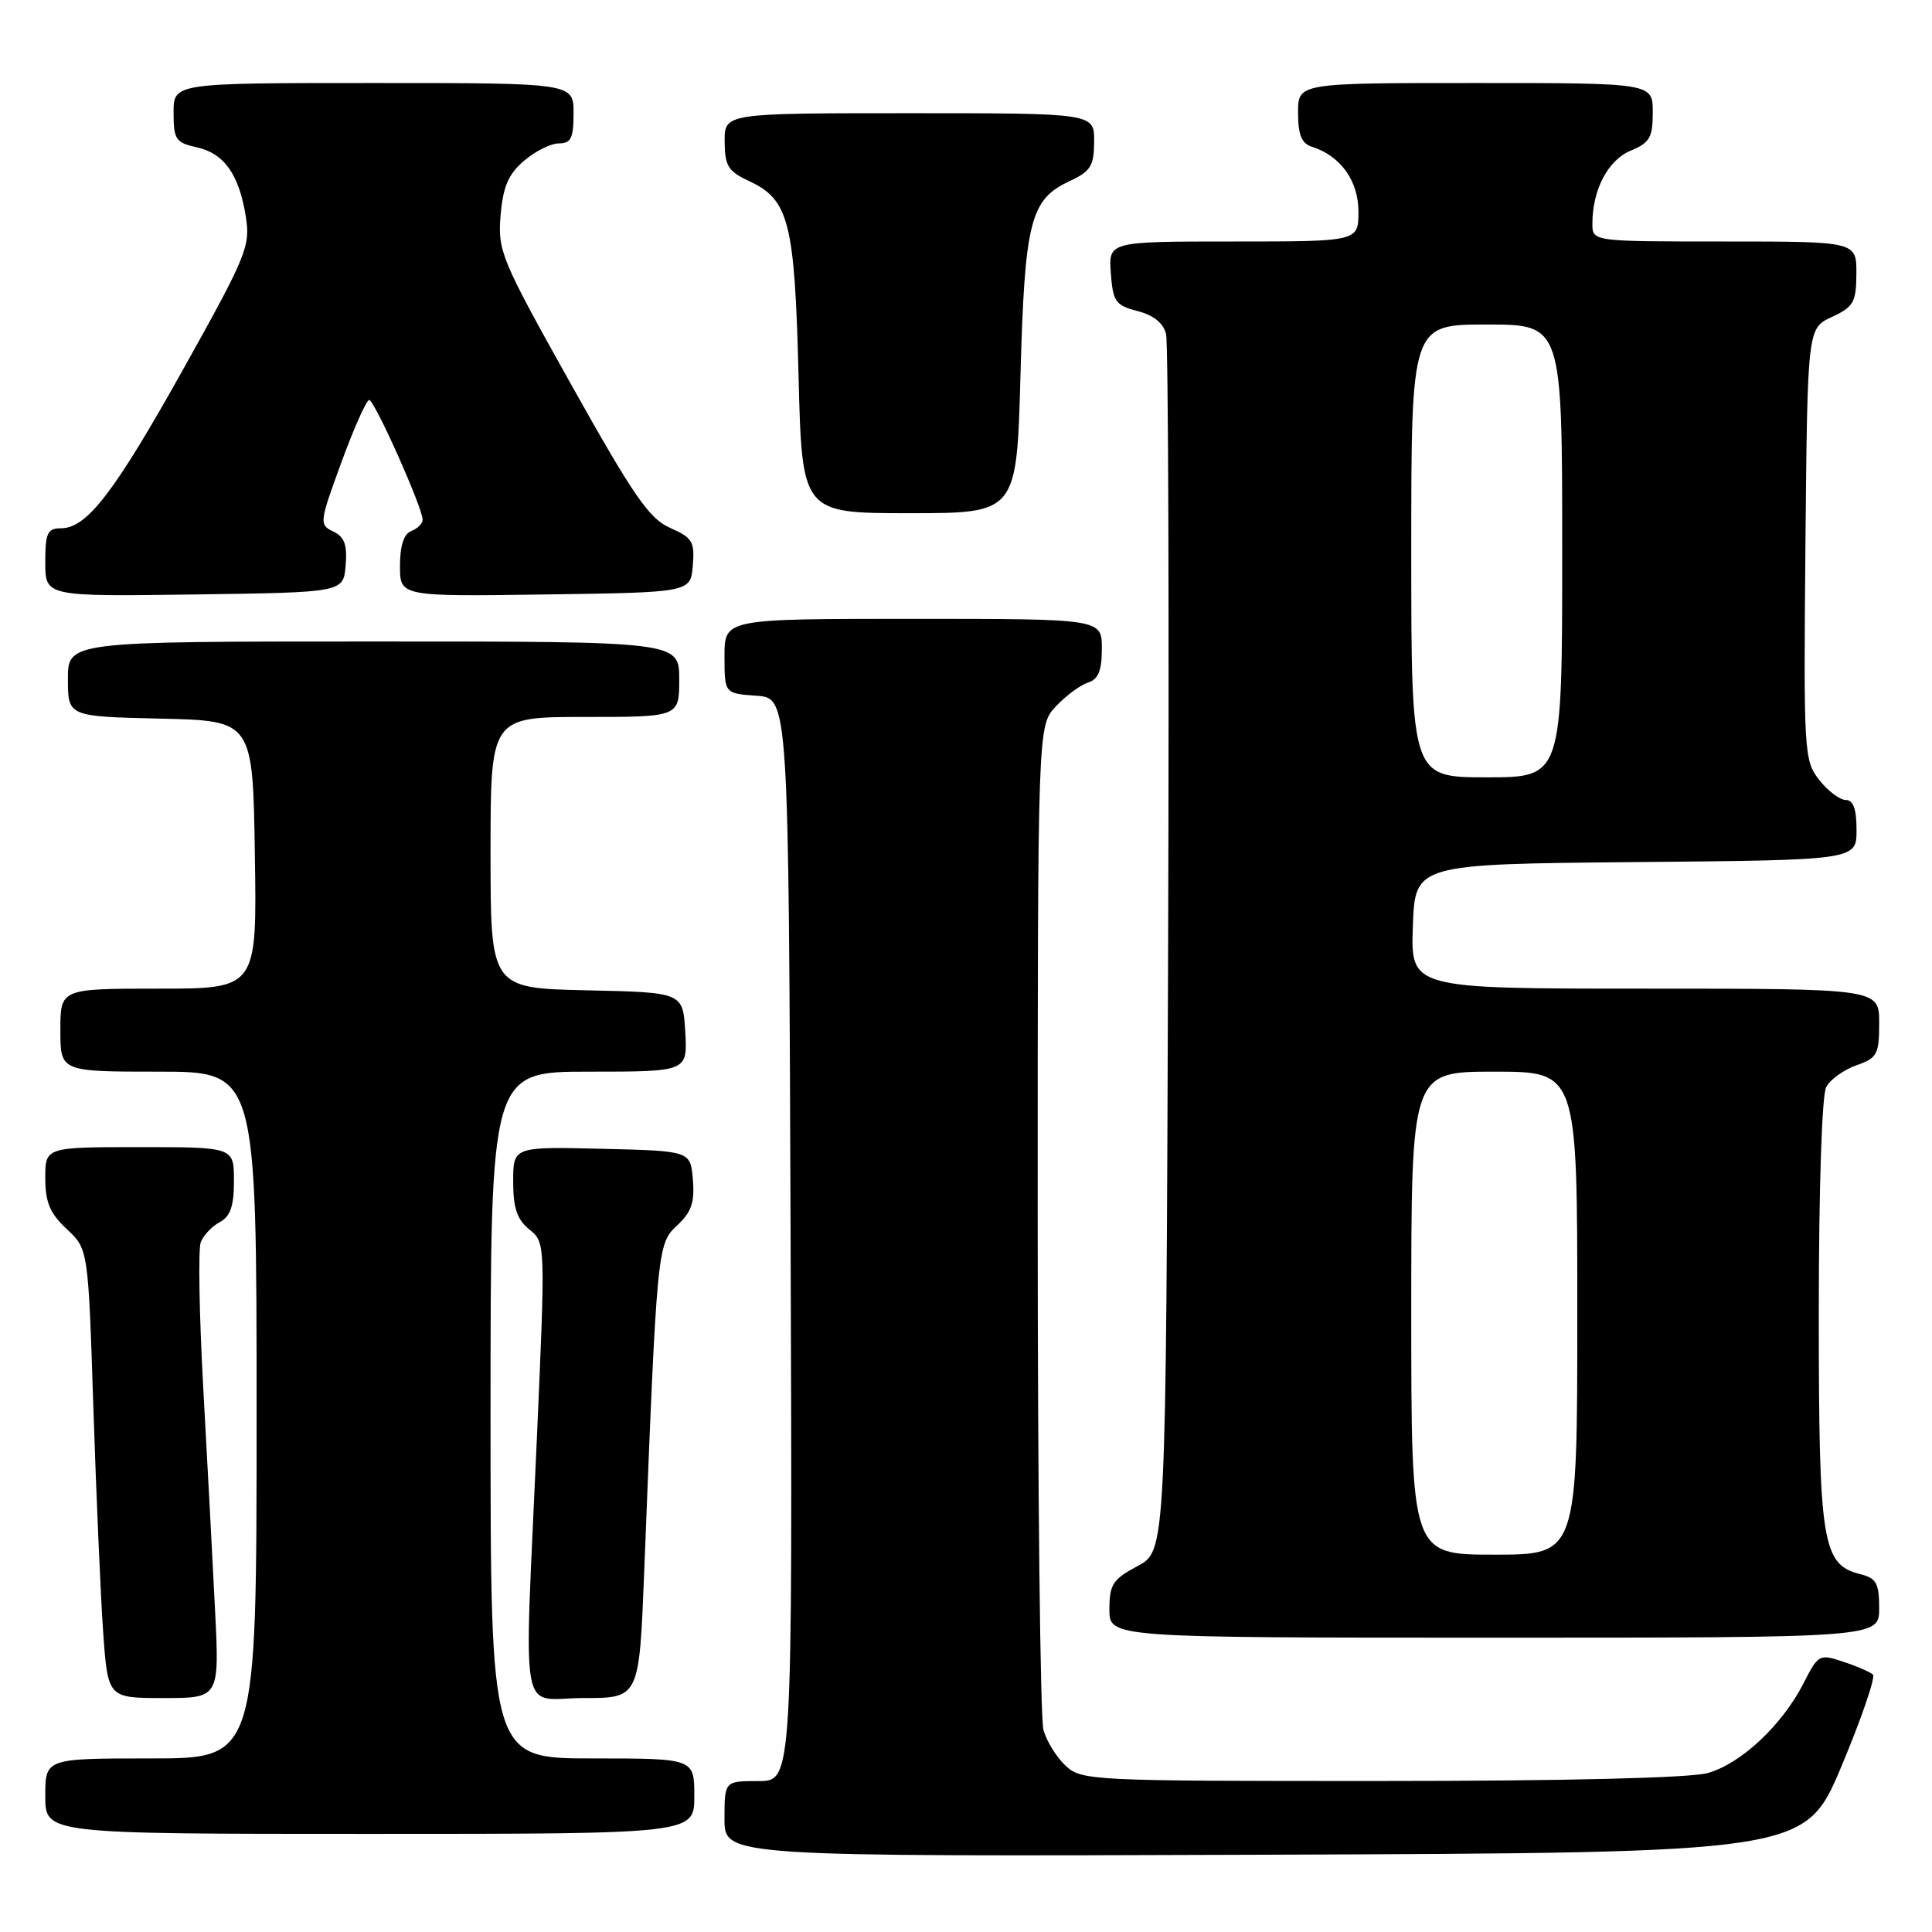 <?xml version="1.0" encoding="UTF-8" standalone="no"?>
<!DOCTYPE svg PUBLIC "-//W3C//DTD SVG 1.1//EN" "http://www.w3.org/Graphics/SVG/1.1/DTD/svg11.dtd" >
<svg xmlns="http://www.w3.org/2000/svg" xmlns:xlink="http://www.w3.org/1999/xlink" version="1.1" viewBox="0 0 256 256">
 <g >
 <path fill="currentColor"
d=" M 244.02 234.00 C 246.67 227.68 248.54 222.22 248.17 221.89 C 247.80 221.55 246.04 220.78 244.24 220.19 C 241.08 219.13 240.93 219.21 238.99 223.02 C 236.15 228.59 230.67 233.72 226.27 234.94 C 223.94 235.59 207.40 235.99 182.94 235.99 C 144.58 236.00 143.31 235.94 141.20 233.97 C 140.00 232.86 138.68 230.72 138.26 229.22 C 137.84 227.73 137.50 197.17 137.50 161.33 C 137.50 96.16 137.50 96.16 139.91 93.60 C 141.23 92.19 143.15 90.77 144.16 90.45 C 145.54 90.01 146.00 88.87 146.00 85.93 C 146.00 82.00 146.00 82.00 121.00 82.00 C 96.00 82.00 96.00 82.00 96.00 86.94 C 96.00 91.89 96.00 91.89 100.25 92.19 C 104.50 92.50 104.50 92.50 104.76 164.25 C 105.01 236.00 105.01 236.00 100.51 236.00 C 96.00 236.00 96.00 236.00 96.00 241.01 C 96.00 246.01 96.00 246.01 167.60 245.76 C 239.19 245.50 239.19 245.50 244.02 234.00 Z  M 92.00 238.00 C 92.00 233.00 92.00 233.00 78.50 233.00 C 65.00 233.00 65.00 233.00 65.00 187.50 C 65.00 142.00 65.00 142.00 78.05 142.00 C 91.10 142.00 91.10 142.00 90.80 136.75 C 90.50 131.50 90.50 131.50 77.75 131.22 C 65.00 130.94 65.00 130.94 65.00 112.97 C 65.00 95.00 65.00 95.00 77.50 95.00 C 90.00 95.00 90.00 95.00 90.00 90.00 C 90.00 85.00 90.00 85.00 49.50 85.00 C 9.00 85.00 9.00 85.00 9.00 89.97 C 9.00 94.94 9.00 94.94 21.25 95.22 C 33.50 95.50 33.50 95.50 33.77 113.25 C 34.05 131.00 34.05 131.00 21.02 131.00 C 8.00 131.00 8.00 131.00 8.00 136.50 C 8.00 142.00 8.00 142.00 21.00 142.00 C 34.00 142.00 34.00 142.00 34.00 187.50 C 34.00 233.00 34.00 233.00 20.00 233.00 C 6.00 233.00 6.00 233.00 6.00 238.00 C 6.00 243.00 6.00 243.00 49.00 243.00 C 92.00 243.00 92.00 243.00 92.00 238.00 Z  M 28.49 213.25 C 28.17 206.79 27.47 193.57 26.93 183.88 C 26.40 174.19 26.25 165.51 26.60 164.60 C 26.95 163.69 28.08 162.49 29.12 161.94 C 30.53 161.18 31.00 159.81 31.00 156.46 C 31.00 152.00 31.00 152.00 18.50 152.00 C 6.00 152.00 6.00 152.00 6.00 156.10 C 6.00 159.31 6.61 160.77 8.84 162.85 C 11.69 165.51 11.69 165.51 12.37 186.51 C 12.75 198.05 13.33 211.44 13.67 216.25 C 14.29 225.00 14.29 225.00 21.68 225.00 C 29.08 225.00 29.08 225.00 28.49 213.25 Z  M 85.36 208.25 C 87.05 165.22 87.09 164.83 89.72 162.38 C 91.61 160.63 92.06 159.33 91.81 156.33 C 91.50 152.50 91.50 152.50 79.75 152.22 C 68.00 151.94 68.00 151.94 68.00 156.56 C 68.00 160.07 68.51 161.59 70.14 162.91 C 72.28 164.64 72.28 164.64 71.14 190.57 C 69.44 229.16 68.68 225.00 77.35 225.00 C 84.70 225.00 84.70 225.00 85.36 208.25 Z  M 249.00 213.11 C 249.00 209.80 248.63 209.12 246.52 208.59 C 241.44 207.32 241.00 204.58 241.00 173.98 C 241.00 157.56 241.41 145.11 241.98 144.04 C 242.52 143.03 244.32 141.74 245.98 141.16 C 248.74 140.19 249.00 139.72 249.00 135.55 C 249.00 131.00 249.00 131.00 217.96 131.00 C 186.92 131.00 186.92 131.00 187.21 122.75 C 187.50 114.50 187.50 114.50 216.75 114.23 C 246.00 113.97 246.00 113.97 246.00 109.98 C 246.00 107.20 245.57 106.00 244.57 106.00 C 243.79 106.00 242.21 104.81 241.06 103.35 C 239.04 100.78 238.98 99.79 239.23 72.10 C 239.50 43.50 239.50 43.50 242.73 42.00 C 245.62 40.66 245.96 40.05 245.98 36.25 C 246.00 32.00 246.00 32.00 228.50 32.00 C 211.00 32.00 211.00 32.00 211.00 29.65 C 211.00 25.15 213.06 21.22 216.06 19.97 C 218.60 18.92 219.00 18.23 219.00 14.88 C 219.00 11.00 219.00 11.00 195.50 11.00 C 172.00 11.00 172.00 11.00 172.00 14.93 C 172.00 17.86 172.47 19.01 173.82 19.44 C 177.63 20.65 180.00 23.95 180.00 28.04 C 180.00 32.00 180.00 32.00 163.44 32.00 C 146.89 32.00 146.89 32.00 147.19 36.19 C 147.47 39.98 147.81 40.46 150.74 41.22 C 152.87 41.77 154.16 42.81 154.51 44.28 C 154.81 45.50 154.93 82.27 154.78 126.00 C 154.50 205.50 154.50 205.50 150.75 207.50 C 147.45 209.26 147.01 209.94 147.00 213.25 C 147.00 217.00 147.00 217.00 198.00 217.00 C 249.00 217.00 249.00 217.00 249.00 213.11 Z  M 45.80 74.93 C 46.03 72.19 45.65 71.13 44.16 70.43 C 42.28 69.53 42.31 69.25 45.24 61.25 C 46.90 56.71 48.56 53.00 48.92 53.00 C 49.62 53.00 56.00 67.29 56.00 68.86 C 56.00 69.37 55.32 70.05 54.50 70.36 C 53.51 70.74 53.00 72.31 53.00 74.99 C 53.00 79.04 53.00 79.04 72.25 78.77 C 91.50 78.50 91.50 78.50 91.80 74.95 C 92.07 71.78 91.75 71.25 88.80 69.95 C 86.02 68.73 83.96 65.74 75.71 51.00 C 66.39 34.35 65.94 33.26 66.33 28.56 C 66.65 24.74 67.35 23.09 69.43 21.31 C 70.90 20.04 72.99 19.00 74.06 19.00 C 75.66 19.00 76.00 18.30 76.00 15.00 C 76.00 11.00 76.00 11.00 49.50 11.00 C 23.00 11.00 23.00 11.00 23.00 14.92 C 23.00 18.47 23.28 18.90 26.03 19.51 C 29.70 20.31 31.67 23.09 32.57 28.69 C 33.19 32.61 32.69 33.85 24.41 48.69 C 15.15 65.27 11.52 70.00 8.08 70.00 C 6.28 70.00 6.00 70.61 6.00 74.52 C 6.00 79.04 6.00 79.04 25.75 78.77 C 45.50 78.50 45.50 78.50 45.80 74.93 Z  M 135.22 49.68 C 135.78 29.32 136.51 26.42 141.73 24.00 C 144.52 22.70 144.96 21.99 144.98 18.75 C 145.00 15.00 145.00 15.00 120.50 15.00 C 96.00 15.00 96.00 15.00 96.02 18.75 C 96.04 21.99 96.48 22.70 99.27 24.00 C 104.54 26.45 105.30 29.42 105.81 49.75 C 106.27 68.00 106.27 68.00 120.49 68.00 C 134.72 68.00 134.72 68.00 135.22 49.68 Z  M 187.00 174.00 C 187.00 142.00 187.00 142.00 198.00 142.00 C 209.00 142.00 209.00 142.00 209.00 174.00 C 209.00 206.00 209.00 206.00 198.00 206.00 C 187.00 206.00 187.00 206.00 187.00 174.00 Z  M 187.00 73.00 C 187.00 43.00 187.00 43.00 197.00 43.00 C 207.00 43.00 207.00 43.00 207.00 73.00 C 207.00 103.00 207.00 103.00 197.00 103.00 C 187.00 103.00 187.00 103.00 187.00 73.00 Z "/>
</g>
</svg>
